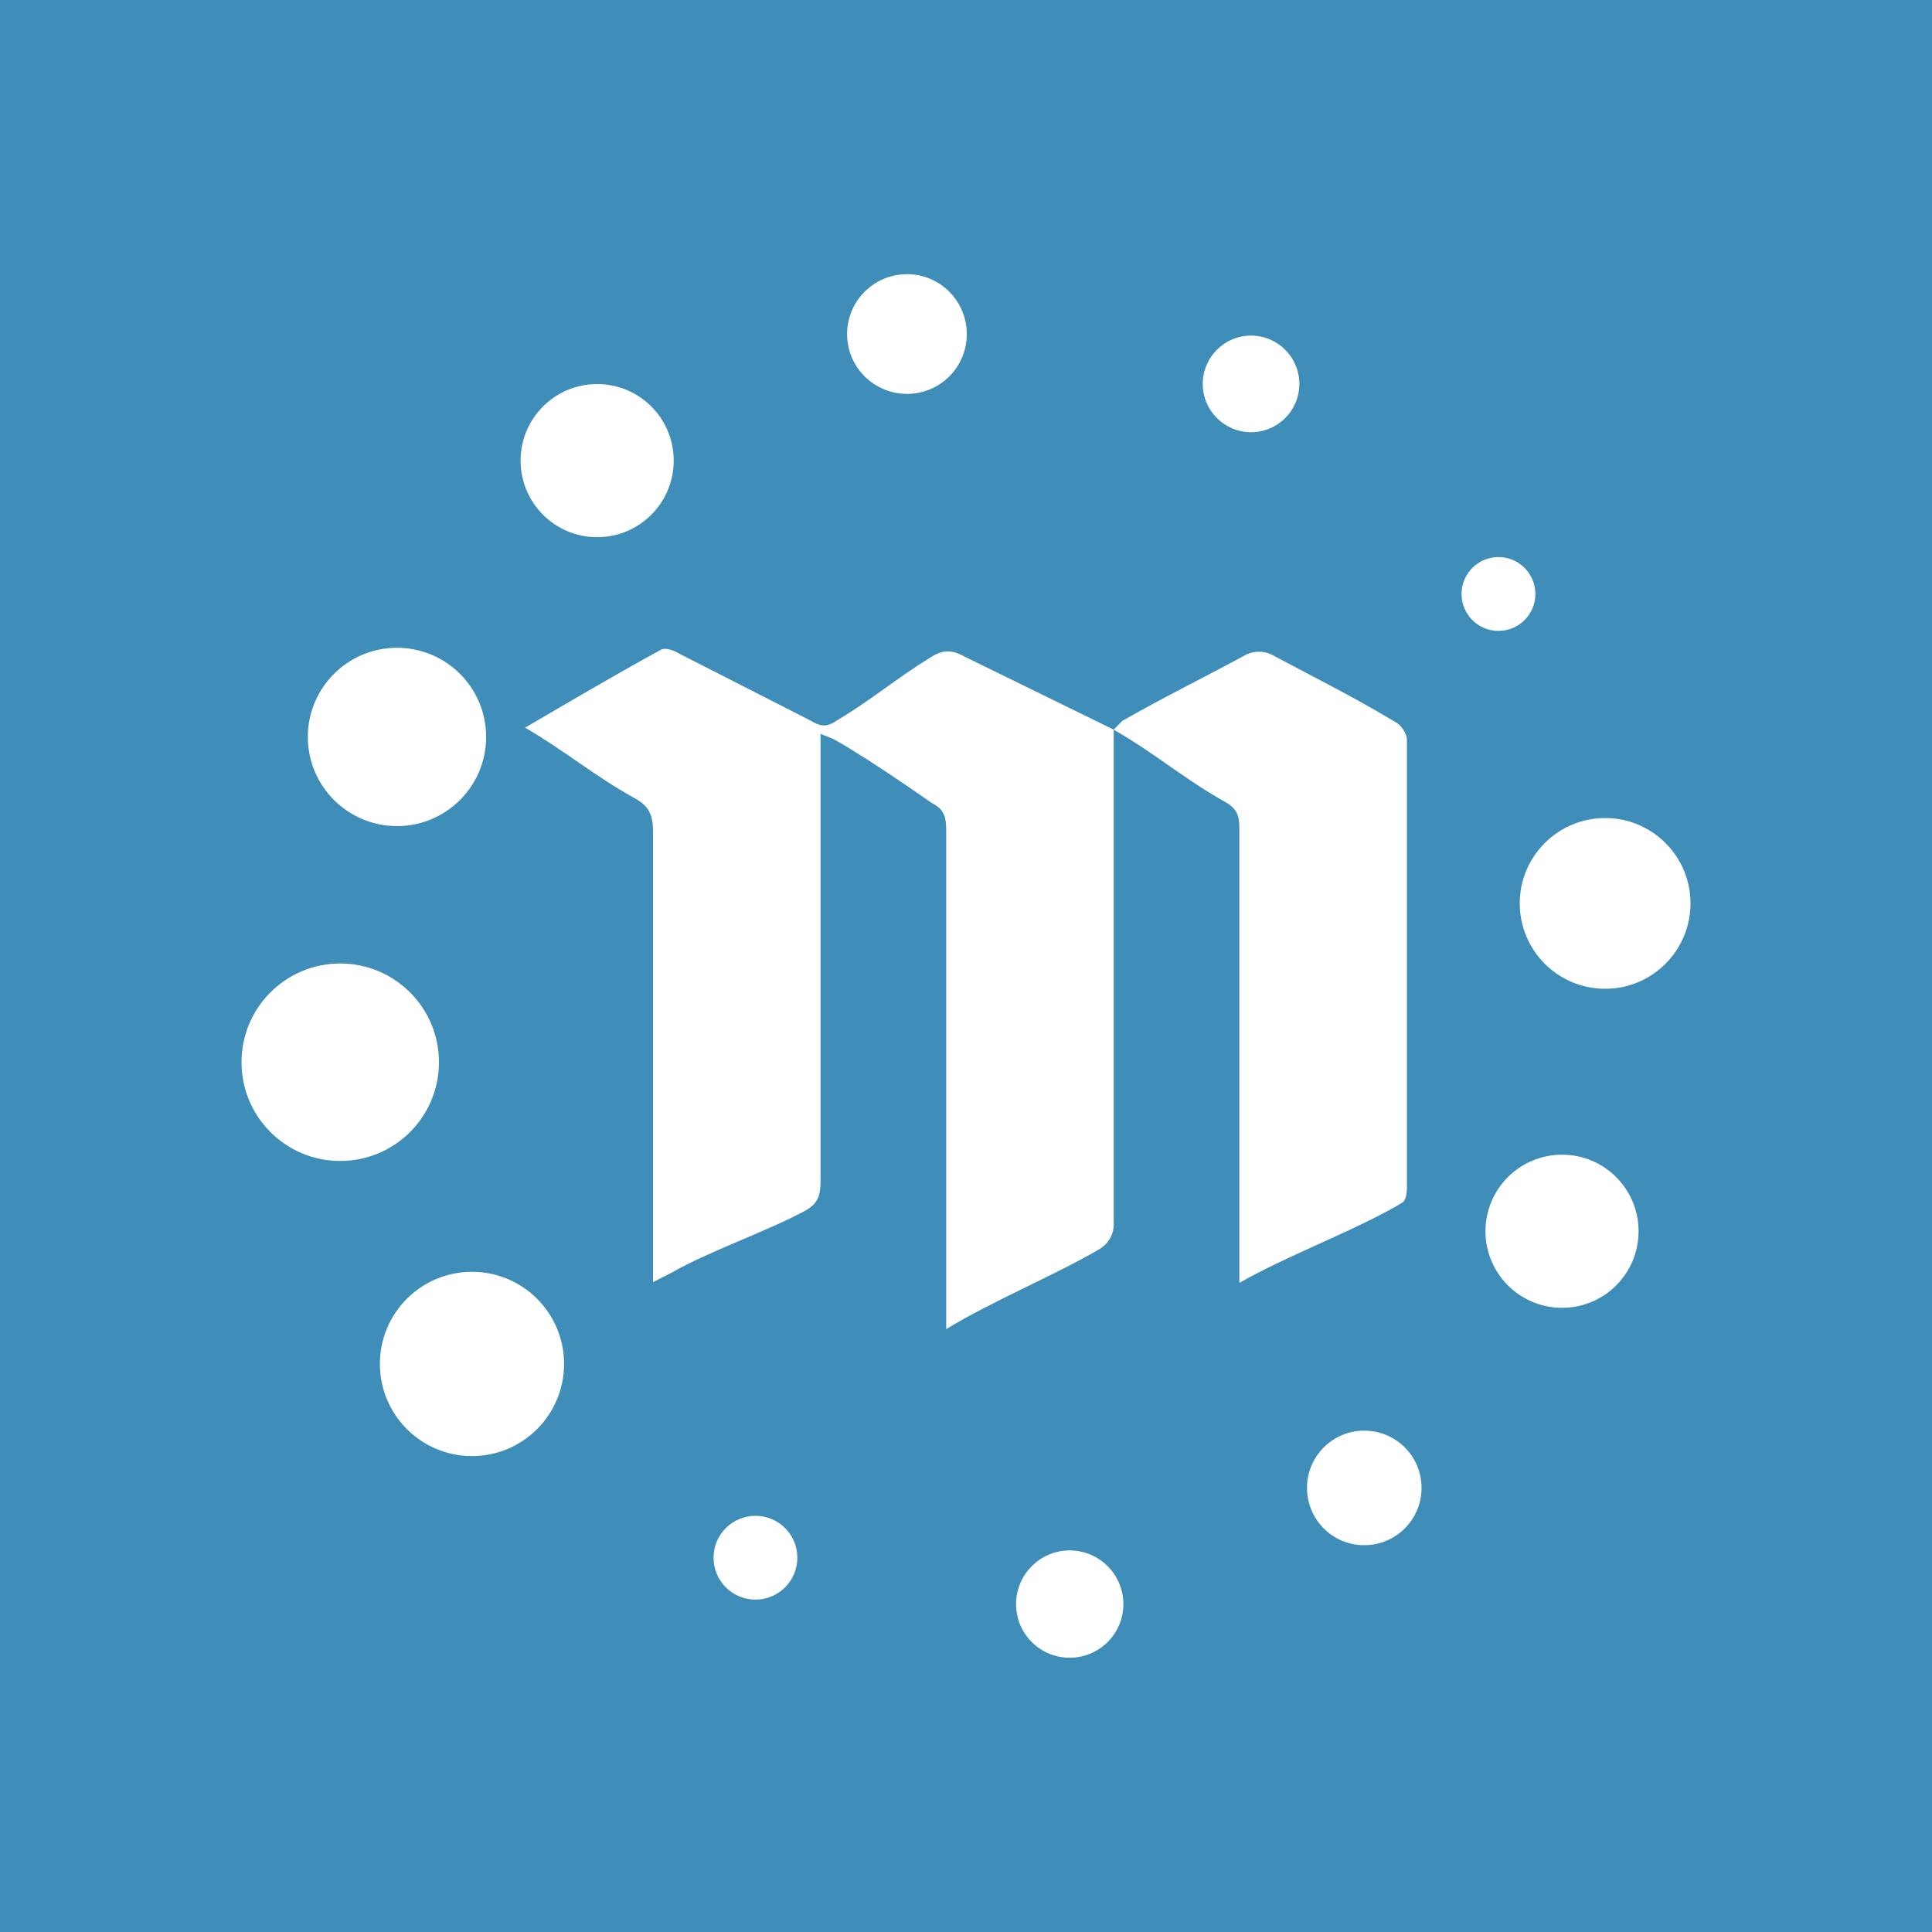 <svg width="24" height="24" viewBox="0 0 24 24" fill="none" xmlns="http://www.w3.org/2000/svg">
<rect x="0" y="0" width="24" height="24" fill="#333333" stroke="none"/>
<g clip-path="url(#clip0_328_22505)">
<path d="M24 0H0V24H24V0Z" fill="#3F8EB9"/>
<path d="M13.835 9.064V15.189C13.838 15.257 13.823 15.325 13.789 15.384C13.755 15.443 13.705 15.492 13.645 15.524C13.121 15.833 12.312 16.168 11.754 16.511V10.31C11.754 10.147 11.728 10.052 11.574 9.975C11.574 9.975 10.846 9.46 10.391 9.202C10.339 9.167 10.27 9.15 10.193 9.116V14.673C10.193 14.854 10.159 14.948 10.013 15.034C9.558 15.284 8.794 15.549 8.348 15.807L8.112 15.927V10.328C8.112 10.113 8.055 10.01 7.883 9.915C7.385 9.64 7.038 9.34 6.523 9.039C7.098 8.704 7.648 8.378 8.215 8.069C8.267 8.043 8.37 8.077 8.438 8.12L10.072 8.953C10.184 9.022 10.27 9.039 10.391 8.953C10.837 8.687 11.118 8.438 11.565 8.163C11.728 8.06 11.84 8.077 11.995 8.163L13.835 9.064ZM13.825 9.073L13.945 8.953C14.427 8.677 14.999 8.394 15.488 8.128C15.536 8.107 15.587 8.096 15.639 8.096C15.691 8.096 15.742 8.107 15.789 8.128C16.287 8.394 16.854 8.678 17.334 8.97C17.404 9.004 17.477 9.115 17.477 9.185V14.768C17.477 14.82 17.463 14.914 17.421 14.939C16.862 15.275 15.997 15.592 15.396 15.936V10.284C15.396 10.138 15.365 10.044 15.228 9.967C14.704 9.674 14.359 9.365 13.835 9.064L13.825 9.073Z" fill="white"/>
<path d="M11.267 4.893C11.678 4.893 12.01 4.561 12.01 4.15C12.01 3.739 11.678 3.406 11.267 3.406C10.856 3.406 10.523 3.739 10.523 4.15C10.523 4.561 10.856 4.893 11.267 4.893Z" fill="white"/>
<path d="M15.541 5.369C15.872 5.369 16.141 5.101 16.141 4.769C16.141 4.438 15.872 4.169 15.541 4.169C15.21 4.169 14.941 4.438 14.941 4.769C14.941 5.101 15.21 5.369 15.541 5.369Z" fill="white"/>
<path d="M18.614 7.837C18.868 7.837 19.073 7.632 19.073 7.379C19.073 7.126 18.868 6.92 18.614 6.92C18.361 6.92 18.156 7.126 18.156 7.379C18.156 7.632 18.361 7.837 18.614 7.837Z" fill="white"/>
<path d="M19.94 12.283C20.525 12.283 21 11.808 21 11.222C21 10.637 20.525 10.162 19.94 10.162C19.354 10.162 18.879 10.637 18.879 11.222C18.879 11.808 19.354 12.283 19.94 12.283Z" fill="white"/>
<path d="M4.932 10.262C5.543 10.262 6.039 9.766 6.039 9.154C6.039 8.543 5.543 8.047 4.932 8.047C4.32 8.047 3.824 8.543 3.824 9.154C3.824 9.766 4.32 10.262 4.932 10.262Z" fill="white"/>
<path d="M19.404 16.246C19.93 16.246 20.355 15.82 20.355 15.295C20.355 14.77 19.93 14.344 19.404 14.344C18.879 14.344 18.453 14.77 18.453 15.295C18.453 15.82 18.879 16.246 19.404 16.246Z" fill="white"/>
<path d="M7.418 6.673C7.944 6.673 8.369 6.247 8.369 5.722C8.369 5.196 7.944 4.771 7.418 4.771C6.893 4.771 6.467 5.196 6.467 5.722C6.467 6.247 6.893 6.673 7.418 6.673Z" fill="white"/>
<path d="M16.947 19.195C17.34 19.195 17.659 18.877 17.659 18.483C17.659 18.09 17.34 17.772 16.947 17.772C16.554 17.772 16.236 18.09 16.236 18.483C16.236 18.877 16.554 19.195 16.947 19.195Z" fill="white"/>
<path d="M13.288 20.593C13.656 20.593 13.955 20.295 13.955 19.927C13.955 19.559 13.656 19.26 13.288 19.26C12.92 19.26 12.622 19.559 12.622 19.927C12.622 20.295 12.92 20.593 13.288 20.593Z" fill="white"/>
<path d="M9.385 19.871C9.672 19.871 9.905 19.638 9.905 19.35C9.905 19.063 9.672 18.83 9.385 18.83C9.097 18.83 8.864 19.063 8.864 19.35C8.864 19.638 9.097 19.871 9.385 19.871Z" fill="white"/>
<path d="M5.863 18.088C6.495 18.088 7.007 17.575 7.007 16.943C7.007 16.311 6.495 15.799 5.863 15.799C5.231 15.799 4.719 16.311 4.719 16.943C4.719 17.575 5.231 18.088 5.863 18.088Z" fill="white"/>
<path d="M4.226 14.422C4.904 14.422 5.453 13.873 5.453 13.195C5.453 12.518 4.904 11.969 4.226 11.969C3.549 11.969 3 12.518 3 13.195C3 13.873 3.549 14.422 4.226 14.422Z" fill="white"/>
</g>
<defs>
<clipPath id="clip0_328_22505">
<rect width="24" height="24" fill="white"/>
</clipPath>
</defs>
</svg>

